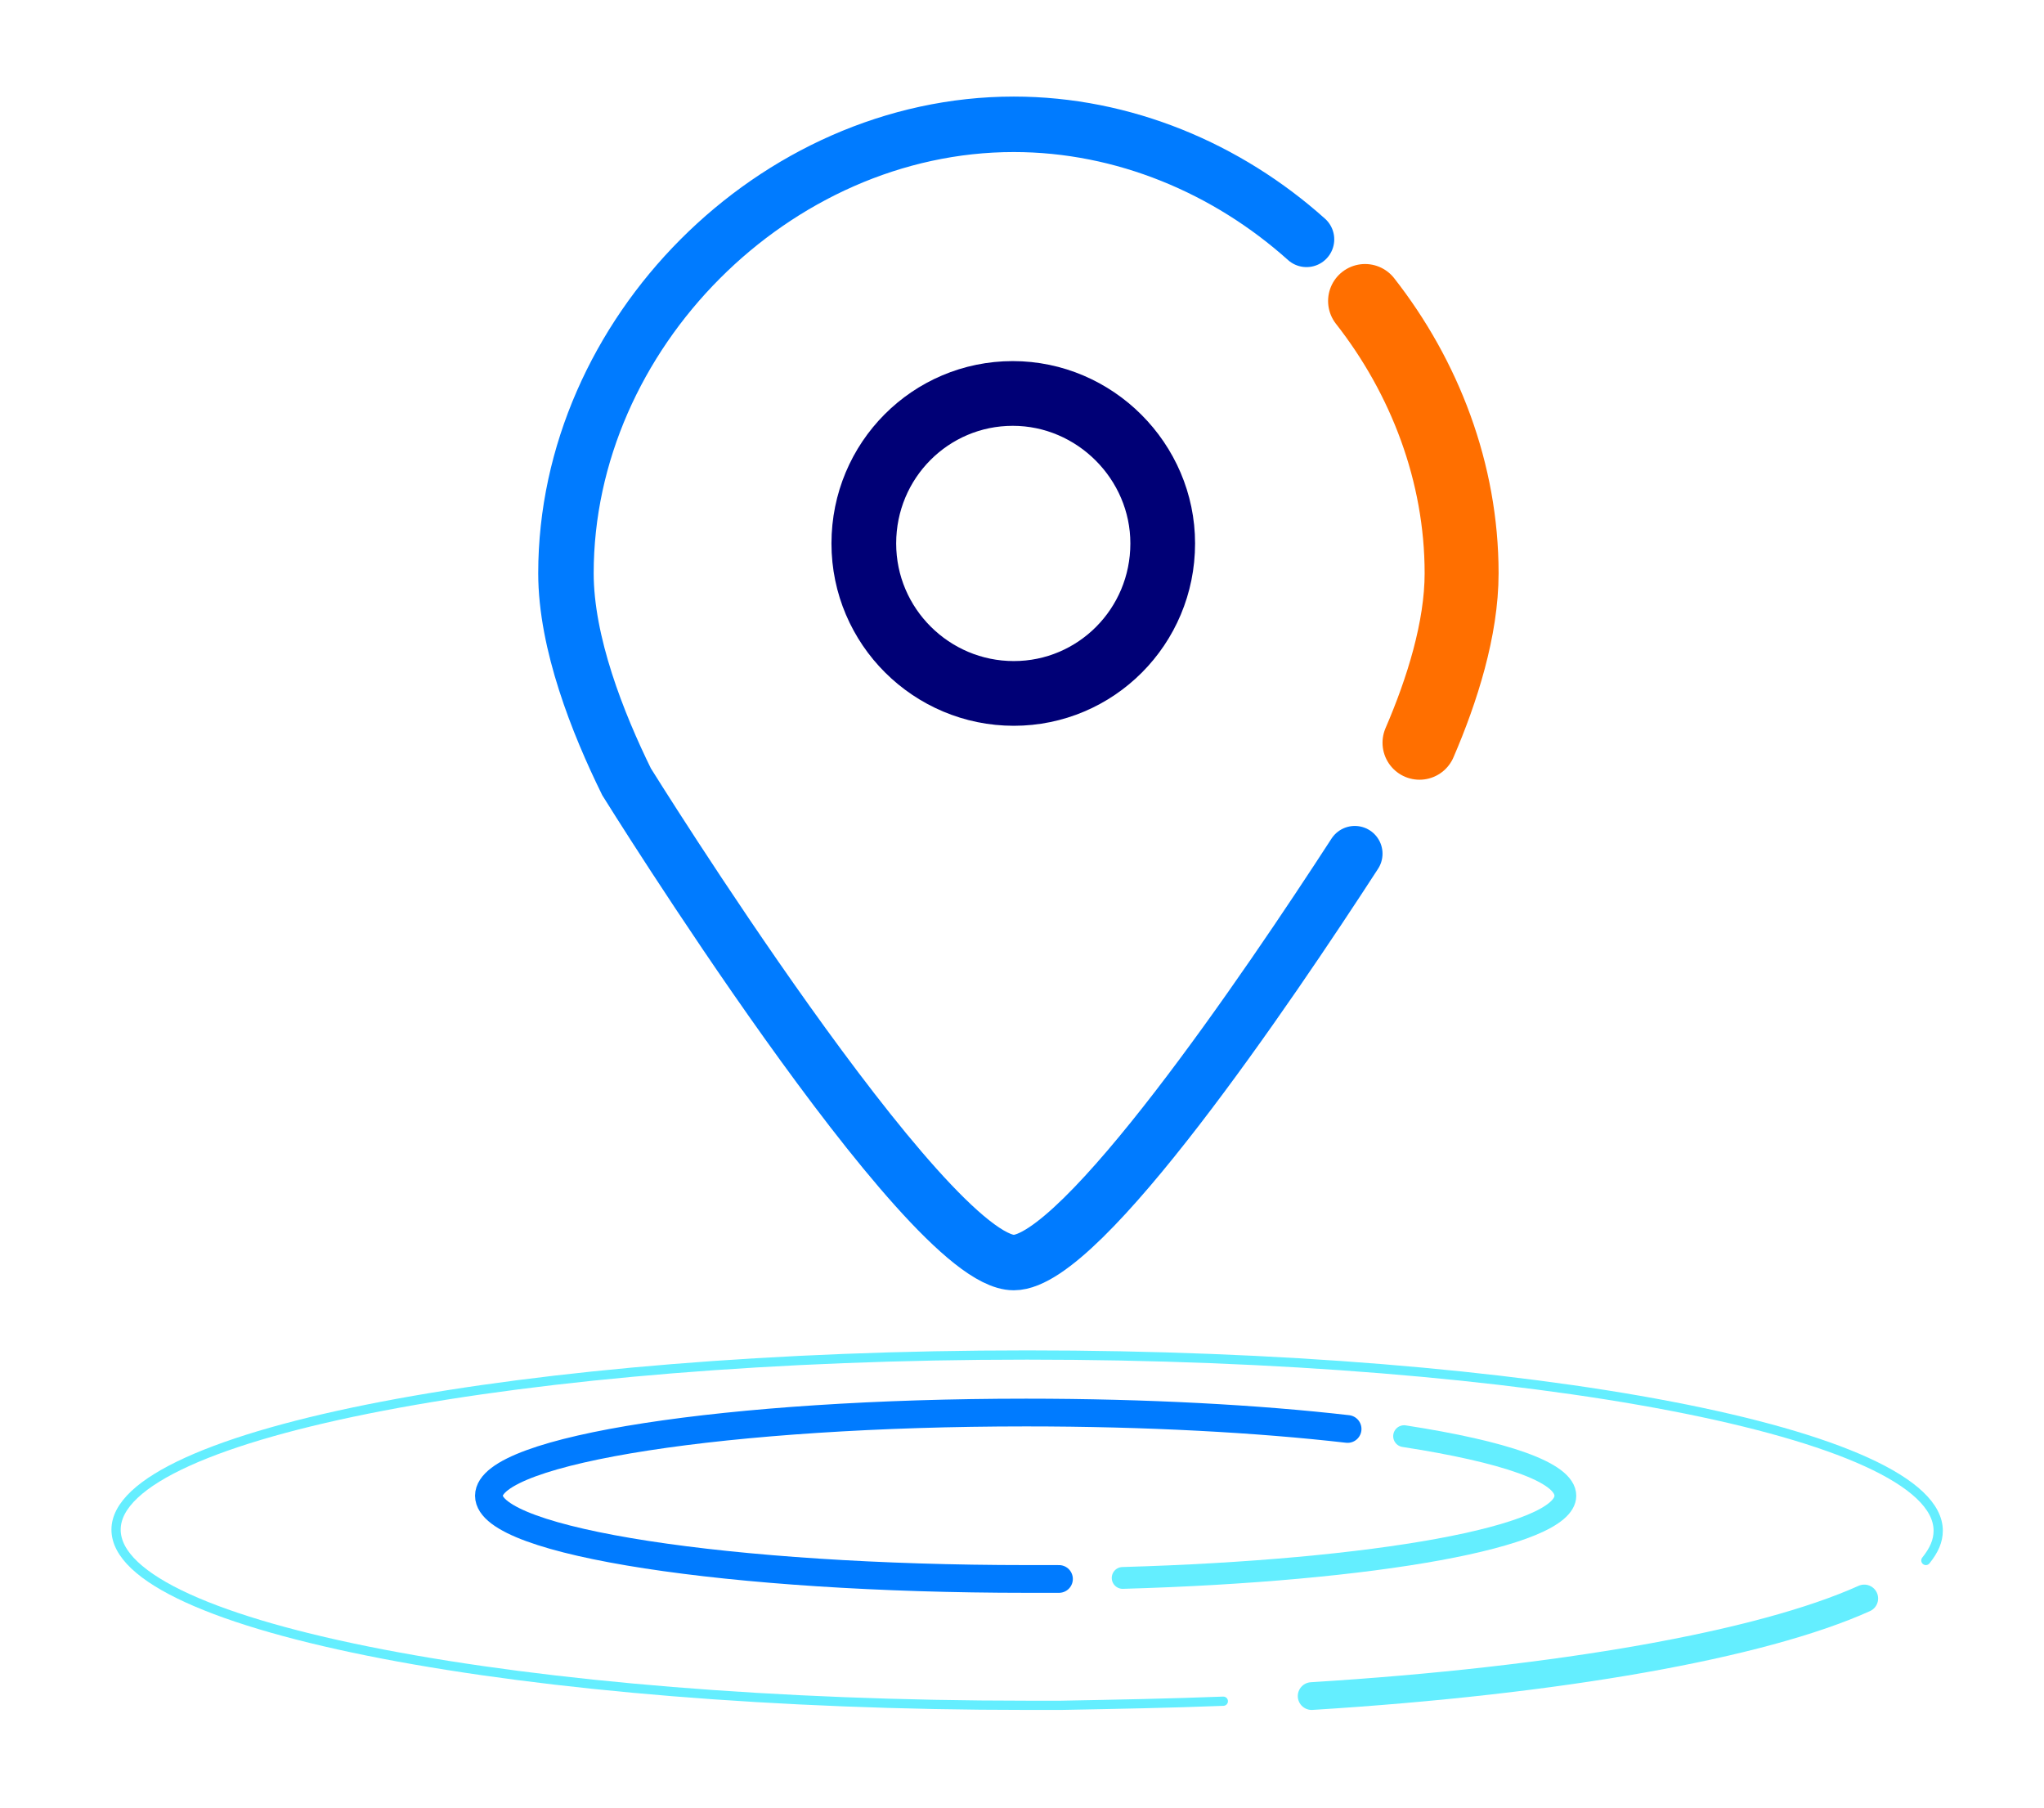 <?xml version="1.0" encoding="utf-8"?>
<!-- Generator: Adobe Illustrator 22.1.0, SVG Export Plug-In . SVG Version: 6.00 Build 0)  -->
<svg version="1.1" id="Layer_1" xmlns="http://www.w3.org/2000/svg" xmlns:xlink="http://www.w3.org/1999/xlink" x="0px" y="0px"
	 viewBox="0 0 199 176" style="enable-background:new 0 0 199 176;" xml:space="preserve">
<style type="text/css">
	.st0{fill:none;stroke:#007BFF;stroke-width:5.4;stroke-linecap:round;}
	.st1{fill:none;stroke:#FF6F00;stroke-width:7.2;stroke-linecap:round;stroke-linejoin:round;}
	.st2{fill:none;stroke:#000076;stroke-width:6.3;stroke-linecap:round;stroke-linejoin:round;}
	.st3{fill:none;stroke:#64EEFF;stroke-width:0.9;stroke-linecap:round;stroke-linejoin:round;}
	.st4{fill:none;stroke:#64EEFF;stroke-width:2.7;stroke-linecap:round;stroke-linejoin:round;}
	.st5{fill:none;stroke:#64EEFF;stroke-width:2.123;stroke-linecap:round;stroke-linejoin:round;}
	.st6{fill:none;stroke:#007BFF;stroke-width:2.7;stroke-linecap:round;stroke-linejoin:round;}
</style>
<title>Group 17</title>
<desc>Created with Sketch.</desc>
<g id="Desktop">
	<g id="_x36_-About-Copy" transform="translate(-761, -3092)">
		<g id="Group-17" transform="translate(762, 3095)">
			<g id="Group-7" transform="translate(49, 0)">
				<path id="Stroke-1" class="st0" d="M77.2,20.3C69.5,13.4,59.4,9.1,48.7,9.1C25.4,9.1,5.1,29.5,5.1,52.8c0,6.8,3.1,14.6,5.9,20.3
					c0,0,29.1,46.8,37.7,46.8c6.6,0,24.7-26.7,33.2-39.8"/>
				<path id="Stroke-3" class="st1" d="M88.2,69.3c2.2-5.1,4.1-11.1,4.1-16.5c0-9.8-3.6-19.1-9.4-26.5"/>
				<path id="Stroke-5" class="st2" d="M63.2,49.9c0,8.1-6.5,14.6-14.5,14.6S34.1,58,34.1,49.9s6.5-14.6,14.5-14.6
					S63.2,41.9,63.2,49.9z"/>
			</g>
			<g id="Group-16" transform="translate(0, 133)">
				<path id="Stroke-8" class="st3" d="M118.1,29.6c-5.1,0.2-10.4,0.3-15.8,0.4c-1.1,0-2.2,0-3.3,0c-49,0-88.7-7.6-88.7-17.1
					C10.3,3.5,50-4.1,99-4.1c49,0,88.7,7.6,88.7,17.1c0,1-0.4,1.9-1.2,2.9"/>
				<path id="Stroke-10" class="st4" d="M180.5,19.6c-10,4.5-29.6,8-53.8,9.5"/>
				<path id="Stroke-12" class="st5" d="M108.3,17.6c24.5-0.7,43.1-4,43.1-8c0-2.3-6-4.3-15.7-5.8"/>
				<path id="Stroke-14" class="st6" d="M130.2,3.1c-8.7-1-19.6-1.6-31.3-1.6C70,1.5,46.6,5.1,46.6,9.6c0,4.5,23.5,8.1,52.4,8.1
					c1,0,2.1,0,3.1,0"/>
			</g>
		</g>
	</g>
</g>
</svg>
